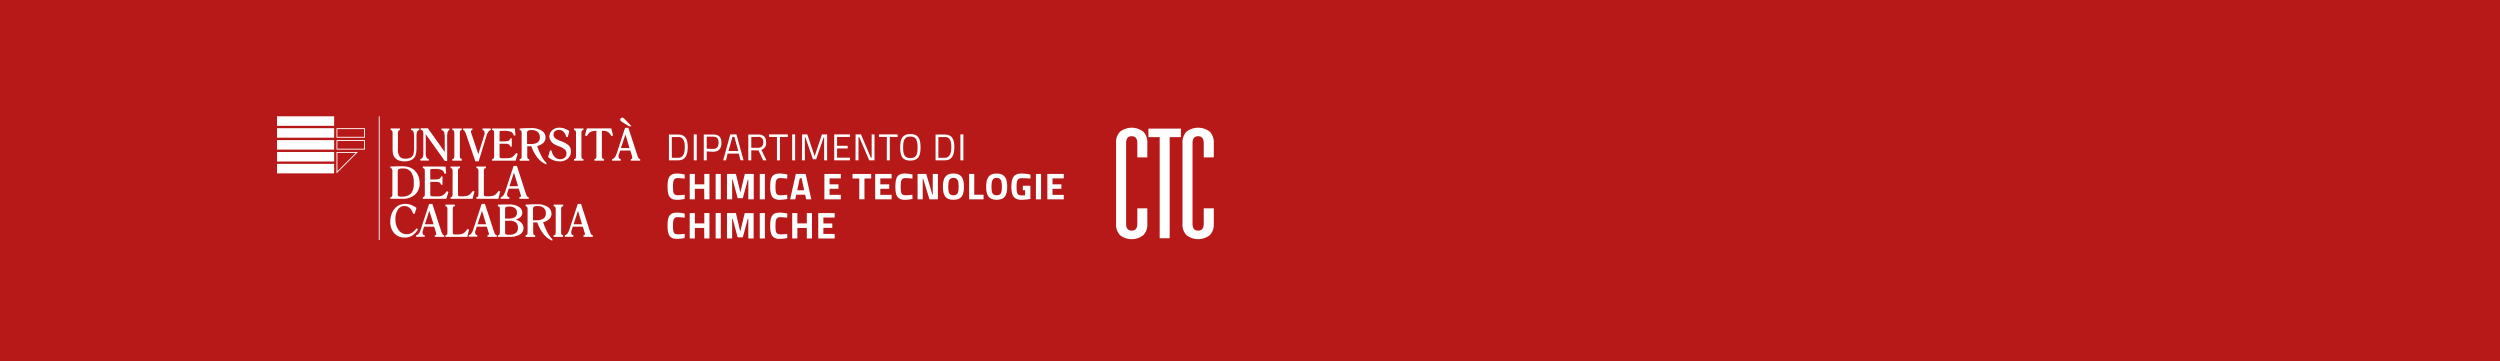 <svg id="Livello_1" data-name="Livello 1" xmlns="http://www.w3.org/2000/svg" viewBox="0 0 841.89 121.67"><rect x="0" y="0" width="841.89" height="121.67" fill="#333333" stroke="none"/><defs><style>.cls-1{fill:#fff;}.cls-2{fill:#b71918;}</style></defs><title>testate dipartimenti</title><path class="cls-1" d="M161.14,40.61V32.06H164c3,0,3.64,1.27,3.64,4.11s-.57,4.44-3.64,4.44Zm2.88-7h-1.14V39.1H164c1.69,0,1.85-1,1.85-2.93S165.71,33.56,164,33.56Z"/><path class="cls-1" d="M169.16,32.06h1.74v8.55h-1.74Z"/><path class="cls-1" d="M174.49,38.12v2.49h-1.73V32.06h3.14c2,0,3,1,3,3a2.75,2.75,0,0,1-3,3.1Zm1.4-1.49c.87,0,1.29-.53,1.29-1.61s-.42-1.48-1.29-1.48h-1.4v3.09Z"/><path class="cls-1" d="M181.13,32.06h3.3l1.92,8.55h-1.74l-.34-1.55h-3l-.34,1.55h-1.73Zm.48,5.49H184l-.87-4.06h-.6Z"/><path class="cls-1" d="M189.23,37.74v2.87h-1.74V32.06h3.32c1.95,0,3,.86,3,2.81a2.72,2.72,0,0,1-1.26,2.47l1.22,3.27h-1.9l-1-2.87Zm1.58-4.2h-1.58v2.72h1.61c.86,0,1.22-.61,1.22-1.36A1.19,1.19,0,0,0,190.81,33.54Z"/><path class="cls-1" d="M194.52,32.06h6.29v1.53h-2.27v7h-1.73v-7h-2.29Z"/><path class="cls-1" d="M201.9,32.06h1.73v8.55H201.9Z"/><path class="cls-1" d="M205.49,32.06h3L210,38.29l1.51-6.23h2.95v8.55h-1.73V34h-.19l-1.68,6.24h-1.73L207.42,34h-.19v6.62h-1.74Z"/><path class="cls-1" d="M216.28,32.06h5.53v1.5H218v2h3.05v1.49H218V39.1h3.8v1.51h-5.53Z"/><path class="cls-1" d="M223.24,32.06h2.93l2.07,7h.12v-7h1.74v8.55h-2.86l-2.14-7H225v7h-1.74Z"/><path class="cls-1" d="M231.19,32.06h6.29v1.53h-2.27v7h-1.73v-7h-2.29Z"/><path class="cls-1" d="M238.12,36.38c0-2.89.85-4.48,3.54-4.48s3.55,1.59,3.55,4.48-.86,4.38-3.55,4.38S238.12,39.27,238.12,36.38Zm5.3,0c0-2-.35-3-1.76-3s-1.76,1-1.76,3,.35,2.87,1.76,2.87S243.42,38.35,243.42,36.38Z"/><path class="cls-1" d="M249.45,40.61V32.06h2.88c3,0,3.64,1.27,3.64,4.11s-.57,4.44-3.64,4.44Zm2.88-7h-1.14V39.1h1.14c1.69,0,1.85-1,1.85-2.93S254,33.56,252.33,33.56Z"/><path class="cls-1" d="M257.47,32.06h1.74v8.55h-1.74Z"/><path class="cls-1" d="M269.25,40.47a14.57,14.57,0,0,1-2.48.29c-2.65,0-3.27-1.44-3.27-4.43,0-3.24.73-4.43,3.27-4.43a12.58,12.58,0,0,1,2.5.34l0,1.39a18.5,18.5,0,0,0-2.2-.19c-1.32,0-1.74.46-1.74,2.89s.3,2.89,1.79,2.89a20.59,20.59,0,0,0,2.15-.17Z"/><path class="cls-1" d="M275.58,37.06H272.4v3.55h-1.74V32.06h1.74v3.49h3.18V32.06h1.73v8.55h-1.73Z"/><path class="cls-1" d="M279.17,32.06h1.74v8.55h-1.74Z"/><path class="cls-1" d="M282.77,32.06h3l1.51,6.23,1.51-6.23h3v8.55H290V34h-.19l-1.67,6.24h-1.74L284.69,34h-.19v6.62h-1.73Z"/><path class="cls-1" d="M293.55,32.06h1.74v8.55h-1.74Z"/><path class="cls-1" d="M302.57,40.47a14.7,14.7,0,0,1-2.49.29c-2.64,0-3.27-1.44-3.27-4.43,0-3.24.73-4.43,3.27-4.43a12.58,12.58,0,0,1,2.5.34l-.05,1.39a18.32,18.32,0,0,0-2.2-.19c-1.32,0-1.73.46-1.73,2.89s.3,2.89,1.78,2.89a20.38,20.38,0,0,0,2.15-.17Z"/><path class="cls-1" d="M305.18,32.06h3.3l1.92,8.55h-1.74l-.33-1.55h-3L305,40.61h-1.73Zm.48,5.49H308l-.87-4.06h-.6Z"/><path class="cls-1" d="M314.31,32.06h5.53v1.5H316v2h3v1.49h-3V39.1h3.8v1.51h-5.53Z"/><path class="cls-1" d="M323.27,32.06h6.29v1.53h-2.27v7h-1.73v-7h-2.29Z"/><path class="cls-1" d="M330.65,32.06h5.53v1.5h-3.79v2h3v1.49h-3V39.1h3.79v1.51h-5.53Z"/><path class="cls-1" d="M343,40.47a14.7,14.7,0,0,1-2.49.29c-2.64,0-3.27-1.44-3.27-4.43,0-3.24.73-4.43,3.27-4.43a12.47,12.47,0,0,1,2.5.34l-.05,1.39a18.14,18.14,0,0,0-2.2-.19c-1.32,0-1.73.46-1.73,2.89s.3,2.89,1.78,2.89a20.38,20.38,0,0,0,2.15-.17Z"/><path class="cls-1" d="M344.38,32.06h2.93l2.06,7h.13v-7h1.73v8.55h-2.85l-2.14-7h-.13v7h-1.73Z"/><path class="cls-1" d="M352.71,36.38c0-2.89.86-4.48,3.55-4.48s3.54,1.59,3.54,4.48-.85,4.38-3.54,4.38S352.71,39.27,352.71,36.38Zm5.31,0c0-2-.35-3-1.76-3s-1.76,1-1.76,3,.35,2.87,1.76,2.87S358,38.35,358,36.38Z"/><path class="cls-1" d="M361.29,40.61V32.06H363v7h3.13v1.54Z"/><path class="cls-1" d="M366.77,36.38c0-2.89.85-4.48,3.54-4.48s3.55,1.59,3.55,4.48-.86,4.38-3.55,4.38S366.77,39.27,366.77,36.38Zm5.3,0c0-2-.35-3-1.76-3s-1.76,1-1.76,3,.36,2.87,1.76,2.87S372.07,38.35,372.07,36.38Z"/><path class="cls-1" d="M378.9,36h2.49v4.44a23.85,23.85,0,0,1-2.92.29c-2.79,0-3.49-1.56-3.49-4.43,0-3.12.9-4.43,3.43-4.43a17,17,0,0,1,3,.36l-.05,1.34s-1.51-.16-2.65-.16c-1.49,0-1.93.49-1.93,2.89s.32,2.92,1.87,2.92c.52,0,1.05,0,1.05,0V37.54h-.78Z"/><path class="cls-1" d="M383,32.06h1.74v8.55H383Z"/><path class="cls-1" d="M386.62,32.06h5.53v1.5h-3.8v2h3v1.49h-3V39.1h3.8v1.51h-5.53Z"/><path class="cls-1" d="M401.77,40.47a14.7,14.7,0,0,1-2.49.29c-2.64,0-3.27-1.44-3.27-4.43,0-3.24.73-4.43,3.27-4.43a12.58,12.58,0,0,1,2.5.34l0,1.39a18.5,18.5,0,0,0-2.2-.19c-1.32,0-1.74.46-1.74,2.89s.31,2.89,1.79,2.89a20.38,20.38,0,0,0,2.15-.17Z"/><path class="cls-1" d="M408.09,37.06h-3.18v3.55h-1.74V32.06h1.74v3.49h3.18V32.06h1.73v8.55h-1.73Z"/><path class="cls-1" d="M411.68,32.06h1.74v8.55h-1.74Z"/><path class="cls-1" d="M415.28,32.06h3l1.51,6.23,1.51-6.23h3v8.55h-1.74V34h-.19l-1.67,6.24h-1.74L417.2,34H417v6.62h-1.73Z"/><path class="cls-1" d="M426.07,32.06h1.73v8.55h-1.73Z"/><path class="cls-1" d="M435.08,40.47a14.7,14.7,0,0,1-2.49.29c-2.64,0-3.27-1.44-3.27-4.43,0-3.24.73-4.43,3.27-4.43a12.58,12.58,0,0,1,2.5.34l0,1.39a18.32,18.32,0,0,0-2.2-.19c-1.32,0-1.73.46-1.73,2.89s.3,2.89,1.78,2.89a20.38,20.38,0,0,0,2.15-.17Z"/><path class="cls-1" d="M441.4,37.06h-3.18v3.55h-1.73V32.06h1.73v3.49h3.18V32.06h1.74v8.55H441.4Z"/><path class="cls-1" d="M445,32.06h5.53v1.5h-3.8v2h3v1.49h-3V39.1h3.8v1.51H445Z"/><path class="cls-1" d="M454.5,36.49h3.72V38H454.5Z"/><path class="cls-1" d="M468,40.47a14.7,14.7,0,0,1-2.49.29c-2.64,0-3.27-1.44-3.27-4.43,0-3.24.73-4.43,3.27-4.43a12.47,12.47,0,0,1,2.5.34L468,33.63a18.32,18.32,0,0,0-2.2-.19c-1.32,0-1.73.46-1.73,2.89s.3,2.89,1.78,2.89a20.38,20.38,0,0,0,2.15-.17Z"/><path class="cls-1" d="M468.68,32.06H475v1.53H472.7v7H471v-7h-2.29Z"/><path class="cls-1" d="M481.48,40.47a14.7,14.7,0,0,1-2.49.29c-2.64,0-3.27-1.44-3.27-4.43,0-3.24.73-4.43,3.27-4.43a12.58,12.58,0,0,1,2.5.34l-.05,1.39a18.32,18.32,0,0,0-2.2-.19c-1.32,0-1.73.46-1.73,2.89s.3,2.89,1.78,2.89a20.38,20.38,0,0,0,2.15-.17Z"/><rect class="cls-2" width="841.89" height="121.67"/><path class="cls-1" d="M225.27,54v-8.7h3.11c2.53,0,3.22,1.75,3.22,4.22S230.94,54,228.38,54Zm3.11-7.85h-2.14v7h2.14c1.81,0,2.23-1.73,2.23-3.62S230.19,46.11,228.38,46.11Z"/><path class="cls-1" d="M233.63,45.26h1V54h-1Z"/><path class="cls-1" d="M238,51V54h-1v-8.7h3.18c1.9,0,2.78.91,2.78,2.8s-.88,3-2.78,3Zm2.2-.86c1.27,0,1.79-.77,1.79-2.11s-.52-2-1.79-2H238v4.06Z"/><path class="cls-1" d="M245.92,45.26H248l2.39,8.7h-1l-.63-2.24h-3.72L244.48,54h-.95Zm-.59,5.59h3.29l-1.32-4.76h-.65Z"/><path class="cls-1" d="M253,50.62V54h-1v-8.7h3.22c1.82,0,2.78.8,2.78,2.64a2.36,2.36,0,0,1-1.6,2.52L258.11,54H257l-1.57-3.34Zm2.25-4.51H253v3.66h2.26c1.31,0,1.77-.78,1.77-1.87A1.56,1.56,0,0,0,255.26,46.11Z"/><path class="cls-1" d="M259,45.26h6.29v.86h-2.65V54h-1V46.12H259Z"/><path class="cls-1" d="M266.77,45.26h1V54h-1Z"/><path class="cls-1" d="M270.12,45.26h1.74l2.47,7.35,2.46-7.35h1.75V54h-1V46.29h-.17l-2.53,7.35h-1.08l-2.53-7.35h-.18V54h-1Z"/><path class="cls-1" d="M280.93,45.26h5.29v.85h-4.33v3h3.58V50h-3.58V53.1h4.33V54h-5.29Z"/><path class="cls-1" d="M288.13,45.26h1.81l3.33,7.84h.27V45.26h.95V54h-1.77l-3.38-7.85h-.24V54h-1Z"/><path class="cls-1" d="M296,45.26h6.29v.86h-2.65V54h-1V46.12H296Z"/><path class="cls-1" d="M303.14,49.64c0-2.86.74-4.51,3.43-4.51S310,46.75,310,49.64s-.74,4.44-3.45,4.44S303.14,52.56,303.14,49.64Zm5.87,0c0-2.35-.45-3.66-2.44-3.66s-2.44,1.3-2.44,3.66.43,3.59,2.44,3.59S309,52.1,309,49.64Z"/><path class="cls-1" d="M315.06,54v-8.7h3.1c2.53,0,3.22,1.75,3.22,4.22S320.73,54,318.16,54Zm3.1-7.85H316v7h2.13c1.81,0,2.23-1.73,2.23-3.62S320,46.11,318.16,46.11Z"/><path class="cls-1" d="M323.42,45.26h1V54h-1Z"/><path class="cls-1" d="M230.55,67a14.57,14.57,0,0,1-2.48.29c-2.65,0-3.27-1.44-3.27-4.43,0-3.24.73-4.42,3.27-4.42a12.66,12.66,0,0,1,2.5.33l0,1.39a18.5,18.5,0,0,0-2.2-.19c-1.32,0-1.74.46-1.74,2.89s.3,2.89,1.79,2.89a20.59,20.59,0,0,0,2.15-.17Z"/><path class="cls-1" d="M237.13,63.58H234v3.55h-1.74V58.58H234v3.49h3.18V58.58h1.73v8.55h-1.73Z"/><path class="cls-1" d="M241,58.58h1.73v8.55H241Z"/><path class="cls-1" d="M244.82,58.58h3l1.51,6.23,1.5-6.23h3v8.55H252V60.51h-.18l-1.68,6.24h-1.73l-1.67-6.24h-.19v6.62h-1.74Z"/><path class="cls-1" d="M255.86,58.58h1.73v8.55h-1.73Z"/><path class="cls-1" d="M265.13,67a14.7,14.7,0,0,1-2.49.29c-2.64,0-3.27-1.44-3.27-4.43,0-3.24.73-4.42,3.27-4.42a12.66,12.66,0,0,1,2.5.33l-.05,1.39a18.5,18.5,0,0,0-2.2-.19c-1.32,0-1.74.46-1.74,2.89s.3,2.89,1.79,2.89a20.59,20.59,0,0,0,2.15-.17Z"/><path class="cls-1" d="M268,58.58h3.3l1.92,8.55h-1.74l-.34-1.55h-3l-.34,1.55h-1.73Zm.48,5.49h2.34L269.94,60h-.6Z"/><path class="cls-1" d="M277.62,58.58h5.53v1.5h-3.79v2h3v1.49h-3v2.05h3.79v1.51h-5.53Z"/><path class="cls-1" d="M287.09,58.58h6.28v1.53h-2.26v7h-1.74v-7h-2.28Z"/><path class="cls-1" d="M294.72,58.58h5.53v1.5h-3.8v2h3v1.49h-3v2.05h3.8v1.51h-5.53Z"/><path class="cls-1" d="M307.29,67a14.7,14.7,0,0,1-2.49.29c-2.64,0-3.27-1.44-3.27-4.43,0-3.24.73-4.42,3.27-4.42a12.66,12.66,0,0,1,2.5.33l-.05,1.39a18.32,18.32,0,0,0-2.2-.19c-1.32,0-1.73.46-1.73,2.89s.3,2.89,1.78,2.89a20.38,20.38,0,0,0,2.15-.17Z"/><path class="cls-1" d="M309,58.58h2.93l2.06,7h.12v-7h1.74v8.55H313l-2.14-7h-.13v7H309Z"/><path class="cls-1" d="M317.53,62.9c0-2.89.86-4.47,3.55-4.47s3.54,1.58,3.54,4.47-.85,4.38-3.54,4.38S317.53,65.79,317.53,62.9Zm5.31,0c0-2-.35-3-1.76-3s-1.76,1-1.76,3,.35,2.87,1.76,2.87S322.84,64.88,322.84,62.9Z"/><path class="cls-1" d="M326.36,67.13V58.58h1.73v7h3.13v1.54Z"/><path class="cls-1" d="M332.09,62.9c0-2.89.86-4.47,3.55-4.47s3.54,1.58,3.54,4.47-.85,4.38-3.54,4.38S332.09,65.79,332.09,62.9Zm5.31,0c0-2-.36-3-1.76-3s-1.76,1-1.76,3,.35,2.87,1.76,2.87S337.4,64.88,337.4,62.9Z"/><path class="cls-1" d="M344.47,62.55H347V67a23.84,23.84,0,0,1-2.91.29c-2.8,0-3.5-1.56-3.5-4.43,0-3.12.91-4.42,3.43-4.42a17.43,17.43,0,0,1,3,.35l0,1.34S345.4,60,344.26,60c-1.48,0-1.92.49-1.92,2.89s.31,2.92,1.87,2.92c.52,0,1,0,1,0V64.06h-.78Z"/><path class="cls-1" d="M348.85,58.58h1.73v8.55h-1.73Z"/><path class="cls-1" d="M352.7,58.58h5.53v1.5h-3.8v2h3v1.49h-3v2.05h3.8v1.51H352.7Z"/><path class="cls-1" d="M230.55,80.16a14.57,14.57,0,0,1-2.48.29c-2.65,0-3.27-1.44-3.27-4.43,0-3.24.73-4.42,3.27-4.42a12.66,12.66,0,0,1,2.5.33l0,1.39a18.5,18.5,0,0,0-2.2-.19c-1.32,0-1.74.46-1.74,2.89s.3,2.89,1.79,2.89a20.59,20.59,0,0,0,2.15-.17Z"/><path class="cls-1" d="M237.13,76.75H234V80.3h-1.74V71.75H234v3.49h3.18V71.75h1.73V80.3h-1.73Z"/><path class="cls-1" d="M241,71.75h1.73V80.3H241Z"/><path class="cls-1" d="M244.82,71.75h3L249.29,78l1.5-6.23h3V80.3H252V73.68h-.18l-1.68,6.24h-1.73l-1.67-6.24h-.19V80.3h-1.74Z"/><path class="cls-1" d="M255.86,71.75h1.73V80.3h-1.73Z"/><path class="cls-1" d="M265.13,80.16a14.7,14.7,0,0,1-2.49.29c-2.64,0-3.27-1.44-3.27-4.43,0-3.24.73-4.42,3.27-4.42a12.66,12.66,0,0,1,2.5.33l-.05,1.39a18.5,18.5,0,0,0-2.2-.19c-1.32,0-1.74.46-1.74,2.89s.3,2.89,1.79,2.89a20.59,20.59,0,0,0,2.15-.17Z"/><path class="cls-1" d="M271.7,76.75h-3.18V80.3h-1.74V71.75h1.74v3.49h3.18V71.75h1.74V80.3H271.7Z"/><path class="cls-1" d="M275.55,71.75h5.53v1.5h-3.8v2h3v1.49h-3v2.05h3.8V80.3h-5.53Z"/><rect class="cls-1" x="93.29" y="55.18" width="19.23" height="3.2"/><rect class="cls-1" x="93.29" y="51.18" width="19.23" height="3.21"/><rect class="cls-1" x="93.29" y="47.18" width="19.23" height="3.2"/><rect class="cls-1" x="93.29" y="43.17" width="19.23" height="3.2"/><rect class="cls-1" x="93.29" y="39.17" width="19.23" height="3.2"/><path class="cls-1" d="M119.81,51.48l-6.19,6.19V51.48h6.19m.72-.3h-7.21v7.21l7.21-7.21Z"/><path class="cls-1" d="M122.61,47.48v2.6h-9v-2.6h9m.3-.3h-9.59v3.2h9.59v-3.2Z"/><path class="cls-1" d="M122.61,43.47v2.6h-9v-2.6h9m.3-.3h-9.59v3.2h9.59v-3.2Z"/><rect class="cls-1" x="127.56" y="39.16" width="0.3" height="41.68"/><path class="cls-1" d="M136.21,54.34a5.29,5.29,0,0,1-1.94-.33,3.43,3.43,0,0,1-1.38-1,2.89,2.89,0,0,1-.52-1.12,9.34,9.34,0,0,1-.16-2V45a2.09,2.09,0,0,0-.14-.93.43.43,0,0,0-.39-.24h-.14v-.57h3.17v.57h-.14a.42.42,0,0,0-.39.23A2.27,2.27,0,0,0,134,45v5.23a4,4,0,0,0,.59,2.5,2.46,2.46,0,0,0,2,.7,4.33,4.33,0,0,0,1.16-.14,2.39,2.39,0,0,0,.84-.43,2,2,0,0,0,.65-1,9.75,9.75,0,0,0,.2-2.37V45.94a4.21,4.21,0,0,0-.23-1.58.86.86,0,0,0-.67-.55l-.12,0v-.55h2.77v.54l-.1,0a.94.94,0,0,0-.63.58,4.51,4.51,0,0,0-.2,1.62v3.44a12.56,12.56,0,0,1-.16,2.27A2.91,2.91,0,0,1,138.23,54,5.51,5.51,0,0,1,136.21,54.34Z"/><path class="cls-1" d="M150.59,54.22h-.83l0-.06-6.39-8.95v6.47a2.93,2.93,0,0,0,.24,1.32.93.93,0,0,0,.67.53l.12,0v.56h-2.85v-.54l.1,0a1.25,1.25,0,0,0,.69-.58,2.57,2.57,0,0,0,.22-1.16V45.06a1.91,1.91,0,0,0-.19-1,.68.68,0,0,0-.55-.3h-.14v-.56h2.45l0,.06,5.64,7.92V46.47a6.3,6.3,0,0,0-.23-2,1,1,0,0,0-.73-.63l-.12,0v-.55h2.65v.51l-.07,0a1.3,1.3,0,0,0-.53.68,7.56,7.56,0,0,0-.16,1.9Z"/><path class="cls-1" d="M155.5,54.11h-3.18v-.57h.14a.44.44,0,0,0,.4-.23,2.2,2.2,0,0,0,.14-.91V45a2.25,2.25,0,0,0-.14-.93.44.44,0,0,0-.39-.24h-.15v-.57h3.18v.57h-.15A.43.43,0,0,0,155,44a2.27,2.27,0,0,0-.14.94v7.41a2.14,2.14,0,0,0,.14.91.42.42,0,0,0,.39.23h.15Z"/><path class="cls-1" d="M161.2,54.34h-1.12l-3.16-9.23a3.65,3.65,0,0,0-.42-.92.94.94,0,0,0-.44-.39l-.1,0v-.53h3.13v.55l-.12,0a.53.53,0,0,0-.29.15.36.36,0,0,0-.09.26.92.92,0,0,0,0,.18c0,.09,0,.19.08.32l2.41,7.19,2.06-6.61a1.36,1.36,0,0,0,.06-.29,1.51,1.51,0,0,0,0-.3,1.09,1.09,0,0,0-.18-.61.59.59,0,0,0-.39-.29l-.13,0v-.55h2.78v.52l-.09,0a1.85,1.85,0,0,0-.78.64,4.93,4.93,0,0,0-.59,1.31Z"/><path class="cls-1" d="M173.63,54.11h-7.91v-.58h.15a.43.43,0,0,0,.39-.23,2.2,2.2,0,0,0,.14-.91V45a2.27,2.27,0,0,0-.14-.94.43.43,0,0,0-.39-.23h-.15v-.57h7.67l.2,2.33-.57.08,0-.11a2,2,0,0,0-.91-1.16,6,6,0,0,0-2.46-.33h-.45c-.68,0-.83.08-.86.1s-.11.12-.11.58v2.86h1.38a4.29,4.29,0,0,0,1.63-.22,1.1,1.1,0,0,0,.61-.7l0-.1h.5v2.81h-.51l0-.1a1.19,1.19,0,0,0-.52-.69,3.42,3.42,0,0,0-1.5-.2h-1.59v4c0,.56.12.71.17.74a2.42,2.42,0,0,0,1.11.13c.76,0,1.32,0,1.64,0a5.47,5.47,0,0,0,.84-.16,2.67,2.67,0,0,0,.86-.51,6.11,6.11,0,0,0,.9-1l.07-.11.53.29Z"/><path class="cls-1" d="M184,55.39l-.21-.09a7.36,7.36,0,0,1-2.84-2.25,13.38,13.38,0,0,1-2-3.8h-.57l-.83,0v3.15a2.14,2.14,0,0,0,.14.91.42.42,0,0,0,.38.23h.15v.58H175v-.58h.14a.42.42,0,0,0,.39-.23,2.2,2.2,0,0,0,.14-.91V45a2.27,2.27,0,0,0-.14-.94.42.42,0,0,0-.39-.23H175v-.57l2.53-.12.88,0h.51a6.32,6.32,0,0,1,3.47.85,2.71,2.71,0,0,1,1.33,2.34,2.44,2.44,0,0,1-.83,1.84,4.38,4.38,0,0,1-2,1,24.86,24.86,0,0,0,1.51,3.52,7.6,7.6,0,0,0,1.57,2.12l.05,0Zm-6.5-6.89.32,0h.63A4.5,4.5,0,0,0,181,48a2,2,0,0,0,.8-1.75,2.31,2.31,0,0,0-.72-1.81,3.05,3.05,0,0,0-2.07-.64,2.34,2.34,0,0,0-1.23.23,1,1,0,0,0-.3.84Z"/><path class="cls-1" d="M188.51,54.34a5.92,5.92,0,0,1-3.86-1.4l-.07-.06.64-2.26.55.1,0,.09a4,4,0,0,0,1.06,2.08,2.47,2.47,0,0,0,1.81.72,2.22,2.22,0,0,0,1.54-.53,1.74,1.74,0,0,0,.58-1.37,1.85,1.85,0,0,0-.46-1.29,6,6,0,0,0-2-1.13l-.41-.15a6,6,0,0,1-2-1.16,3,3,0,0,1-.6-.92A2.63,2.63,0,0,1,185,46a2.78,2.78,0,0,1,1-2.15,3.41,3.41,0,0,1,2.37-.85,5.35,5.35,0,0,1,1.6.26,7.63,7.63,0,0,1,1.66.8l.09.06-.53,2.06-.53-.1,0-.09a3.42,3.42,0,0,0-.92-1.66,2.13,2.13,0,0,0-1.49-.58,2,2,0,0,0-1.36.44,1.43,1.43,0,0,0-.49,1.14,1.47,1.47,0,0,0,.42,1.07,5.59,5.59,0,0,0,1.75,1l.42.18a7.79,7.79,0,0,1,2.43,1.3,2.5,2.5,0,0,1,.64.94,3.4,3.4,0,0,1,.2,1.18,3.09,3.09,0,0,1-1.05,2.4A3.81,3.81,0,0,1,188.51,54.34Z"/><path class="cls-1" d="M196.47,54.11H193.3v-.57h.14a.44.44,0,0,0,.4-.23,2.24,2.24,0,0,0,.13-.91V45a2.09,2.09,0,0,0-.14-.93.43.43,0,0,0-.39-.24h-.14v-.57h3.17v.57h-.14a.42.42,0,0,0-.39.23,2.27,2.27,0,0,0-.14.94v7.41a2.14,2.14,0,0,0,.14.91.41.41,0,0,0,.39.23h.14Z"/><path class="cls-1" d="M203.38,54.11h-3.2v-.58h.14a.42.42,0,0,0,.39-.23,2.24,2.24,0,0,0,.13-.91V44.33a.59.59,0,0,0,0-.25h0a.41.41,0,0,0-.21,0,3.5,3.5,0,0,0-1.8.37,3.39,3.39,0,0,0-1.14,1.3l-.06.12L197,45.6l.62-2.36h8.22l.62,2.36-.57.24-.06-.12a3.35,3.35,0,0,0-1.14-1.31,3.55,3.55,0,0,0-1.79-.36c-.18,0-.22,0-.22,0s0,0,0,.24v8.06a2,2,0,0,0,.15.91.43.43,0,0,0,.39.23h.14Z"/><path class="cls-1" d="M215.59,54.11h-3.16v-.55l.12,0a.67.67,0,0,0,.29-.15.37.37,0,0,0,.1-.25,1.93,1.93,0,0,0-.12-.5l0-.17-.55-1.79h-3.4L208.4,52a2.74,2.74,0,0,0-.09.39,2,2,0,0,0,0,.32,1,1,0,0,0,.15.58.73.73,0,0,0,.44.26l.12,0v.56h-2.88v-.54l.1,0a1.73,1.73,0,0,0,.85-.65,6.6,6.6,0,0,0,.73-1.68l2.68-8.2h1.14l0,.1,2.93,9a4.82,4.82,0,0,0,.47,1.1.58.58,0,0,0,.4.31h.14Zm-6.5-4.25H212l-1.38-4.58Z"/><path class="cls-1" d="M212.67,42.51h-.88L209.39,41a1.61,1.61,0,0,1-.38-.33.72.72,0,0,1-.14-.4.63.63,0,0,1,.2-.47.7.7,0,0,1,.84-.08,2.37,2.37,0,0,1,.44.37Z"/><path class="cls-1" d="M135.52,66.94h-4.05v-.58h.14a.39.39,0,0,0,.39-.23,2.14,2.14,0,0,0,.14-.91V57.81a2.18,2.18,0,0,0-.14-.93.42.42,0,0,0-.39-.23h-.14v-.57L134,56h1.19a10.23,10.23,0,0,1,1.92.15,5,5,0,0,1,1.38.46,4.85,4.85,0,0,1,2.07,2,6.2,6.2,0,0,1,.76,3,5.05,5.05,0,0,1-1.53,3.89A6.06,6.06,0,0,1,135.52,66.94Zm.23-10.2a3.06,3.06,0,0,0-1.5.22c-.21.13-.31.42-.31.85v7.58a.83.83,0,0,0,.19.65,1.89,1.89,0,0,0,1,.16,4.3,4.3,0,0,0,3.26-1,5.33,5.33,0,0,0,.94-3.59,6.12,6.12,0,0,0-.9-3.67A3.16,3.16,0,0,0,135.75,56.74Z"/><path class="cls-1" d="M150.3,66.94h-7.91v-.58h.15a.38.38,0,0,0,.38-.23,2,2,0,0,0,.14-.91V57.81a2,2,0,0,0-.14-.93.42.42,0,0,0-.39-.23h-.14v-.57h7.67l.19,2.33-.56.08-.05-.11a2,2,0,0,0-.9-1.16,6,6,0,0,0-2.46-.32h-.45A2,2,0,0,0,145,57s-.11.13-.11.58v2.86h1.38a4.41,4.41,0,0,0,1.63-.21,1.17,1.17,0,0,0,.61-.71l0-.1h.5v2.82h-.51l0-.1a1.21,1.21,0,0,0-.51-.7,3.5,3.5,0,0,0-1.5-.19h-1.59v4c0,.57.12.71.17.75s.28.13,1.11.13,1.31,0,1.64,0a4.48,4.48,0,0,0,.84-.16,2.67,2.67,0,0,0,.85-.5,5.69,5.69,0,0,0,.9-1l.08-.11.53.28Z"/><path class="cls-1" d="M159.13,66.94h-7.4v-.56h.15a.43.43,0,0,0,.39-.24,2.17,2.17,0,0,0,.14-.91V57.81a2.25,2.25,0,0,0-.14-.93.43.43,0,0,0-.39-.23h-.15v-.57h3.18v.57h-.15a.4.4,0,0,0-.38.23,2,2,0,0,0-.15.93v7.45c0,.56.11.7.16.73a1.73,1.73,0,0,0,.9.13A9.52,9.52,0,0,0,157,66a2.72,2.72,0,0,0,.92-.33,2.21,2.21,0,0,0,.57-.46c.2-.22.43-.51.68-.85l.06-.09.56.19Z"/><path class="cls-1" d="M167.84,66.94h-7.4v-.56h.14a.44.44,0,0,0,.4-.24,2.17,2.17,0,0,0,.14-.91V57.81a2.06,2.06,0,0,0-.15-.93.42.42,0,0,0-.38-.23h-.15v-.57h3.18v.57h-.15a.42.42,0,0,0-.39.23,2.18,2.18,0,0,0-.14.93v7.45c0,.56.11.7.16.73s.27.13.9.13a9.52,9.52,0,0,0,1.66-.1,2.72,2.72,0,0,0,.92-.33,2.6,2.6,0,0,0,.57-.46,9.05,9.05,0,0,0,.67-.85l.07-.09.56.19Z"/><path class="cls-1" d="M178.08,66.94h-3.16v-.55l.12,0a.48.48,0,0,0,.29-.15.33.33,0,0,0,.1-.24,1.85,1.85,0,0,0-.12-.5l-.05-.18-.55-1.78h-3.4l-.42,1.31a2.34,2.34,0,0,0-.09.38,2,2,0,0,0,0,.33,1,1,0,0,0,.15.57.68.68,0,0,0,.44.26l.12,0v.55H168.6V66.4l.11,0a1.75,1.75,0,0,0,.84-.65,6.44,6.44,0,0,0,.73-1.68l2.68-8.2h1.14l0,.1,2.92,9a4.44,4.44,0,0,0,.47,1.1.58.58,0,0,0,.4.31h.14Zm-6.5-4.25h2.88l-1.38-4.57Z"/><path class="cls-1" d="M136.3,80a4.57,4.57,0,0,1-3.54-1.47,5.64,5.64,0,0,1-1.32-3.89,7.37,7.37,0,0,1,.5-2.76,5.72,5.72,0,0,1,1.48-2.14,3.85,3.85,0,0,1,1.37-.79,5.29,5.29,0,0,1,3.49,0,8.37,8.37,0,0,1,1.88,1l.1.06-.63,2-.55-.09,0-.09A4,4,0,0,0,137.92,70a2.66,2.66,0,0,0-1.75-.61A2.49,2.49,0,0,0,134,70.58a5.56,5.56,0,0,0-.83,3.2,6,6,0,0,0,1.07,3.69,3.21,3.21,0,0,0,2.68,1.4,3.35,3.35,0,0,0,1.74-.46A5.17,5.17,0,0,0,140.17,77l.08-.12.51.35-.08.12a6,6,0,0,1-1.9,2A4.62,4.62,0,0,1,136.3,80Z"/><path class="cls-1" d="M149.59,79.77h-3.16v-.54l.11,0a.58.58,0,0,0,.3-.16.32.32,0,0,0,.09-.24,2.18,2.18,0,0,0-.11-.5l-.61-2h-3.39l-.42,1.31a3.75,3.75,0,0,0-.1.39,2,2,0,0,0,0,.32,1,1,0,0,0,.16.57.67.67,0,0,0,.44.27l.12,0v.55h-2.88v-.53l.1,0a1.65,1.65,0,0,0,.84-.64,6.22,6.22,0,0,0,.74-1.68l2.68-8.21h1.14l0,.11,2.93,9a4.82,4.82,0,0,0,.47,1.1c.13.2.26.3.4.31h.13Zm-6.5-4.24H146L144.58,71Z"/><path class="cls-1" d="M157.36,79.77H150v-.56h.14a.43.43,0,0,0,.4-.24,2.15,2.15,0,0,0,.13-.9V70.64a2.07,2.07,0,0,0-.14-.92.43.43,0,0,0-.39-.24H150V68.9h3.17v.58H153a.42.42,0,0,0-.39.23,2.25,2.25,0,0,0-.14.93V78.1c0,.55.11.69.15.73a1.73,1.73,0,0,0,.9.13,9.52,9.52,0,0,0,1.66-.1,3.3,3.3,0,0,0,.93-.33,2.73,2.73,0,0,0,.56-.47,8.72,8.72,0,0,0,.68-.84l.06-.09.56.18Z"/><path class="cls-1" d="M167.32,79.77h-3.16v-.54l.11,0a.58.58,0,0,0,.3-.16.33.33,0,0,0,.1-.24,1.93,1.93,0,0,0-.12-.5l-.61-2h-3.39l-.42,1.31A3.56,3.56,0,0,0,160,78a1.33,1.33,0,0,0,0,.32,1,1,0,0,0,.16.57.67.67,0,0,0,.44.27l.12,0v.55h-2.88v-.53l.1,0a1.65,1.65,0,0,0,.84-.64,6.22,6.22,0,0,0,.74-1.68l2.68-8.21h1.14l0,.11,2.93,9a4.82,4.82,0,0,0,.47,1.1.58.58,0,0,0,.4.31h.14Zm-6.5-4.24h2.88L162.32,71Z"/><path class="cls-1" d="M171.67,79.77h-4V79.2h.15a.42.42,0,0,0,.38-.23,2.2,2.2,0,0,0,.14-.91V70.64a2.25,2.25,0,0,0-.14-.93.42.42,0,0,0-.39-.23h-.14v-.57l2.45-.06.83,0h.49a6,6,0,0,1,3.19.77,2.32,2.32,0,0,1,1.26,2,2,2,0,0,1-.73,1.56,4.12,4.12,0,0,1-1.48.78,4.16,4.16,0,0,1,1.74.94,2.62,2.62,0,0,1,.87,2A2.46,2.46,0,0,1,175,79,6.39,6.39,0,0,1,171.67,79.77Zm-1.58-5.43v3.73c0,.58.12.76.19.81a2.42,2.42,0,0,0,1.19.16,3.61,3.61,0,0,0,2.25-.57,2.16,2.16,0,0,0,.69-1.77,2.2,2.2,0,0,0-.67-1.77,3.24,3.24,0,0,0-2.13-.59Zm0-.73h.79a4.81,4.81,0,0,0,2.5-.48,1.63,1.63,0,0,0,.7-1.5,1.85,1.85,0,0,0-.65-1.53,2.92,2.92,0,0,0-1.89-.54,2.44,2.44,0,0,0-1.21.19c-.16.12-.24.42-.24.88Z"/><path class="cls-1" d="M186,81.05l-.21-.08a7.46,7.46,0,0,1-2.84-2.25,13.66,13.66,0,0,1-2-3.8h-.57l-.83,0v3.15a2.14,2.14,0,0,0,.14.91.42.42,0,0,0,.39.23h.14v.57H177V79.2h.15a.42.42,0,0,0,.38-.23,2,2,0,0,0,.14-.91V70.64a2.09,2.09,0,0,0-.14-.93.42.42,0,0,0-.39-.23H177v-.57l2.54-.12.87,0h.51a6.23,6.23,0,0,1,3.47.85,2.7,2.7,0,0,1,1.33,2.33,2.44,2.44,0,0,1-.83,1.85,4.28,4.28,0,0,1-2,1,24.53,24.53,0,0,0,1.51,3.53,7.6,7.6,0,0,0,1.57,2.12l.05,0Zm-6.5-6.88a3.16,3.16,0,0,0,.32,0,5.83,5.83,0,0,0,.63,0,4.48,4.48,0,0,0,2.57-.58,2,2,0,0,0,.8-1.75,2.33,2.33,0,0,0-.71-1.81,3.08,3.08,0,0,0-2.08-.64,2.34,2.34,0,0,0-1.23.23,1,1,0,0,0-.3.84Z"/><path class="cls-1" d="M189.6,79.77h-3.18v-.56h.14A.42.42,0,0,0,187,79a2.12,2.12,0,0,0,.14-.9V70.64a2.23,2.23,0,0,0-.14-.92.44.44,0,0,0-.39-.24h-.15V68.9h3.18v.58h-.15a.43.43,0,0,0-.39.23,2.25,2.25,0,0,0-.14.93v7.42a2.14,2.14,0,0,0,.14.91.42.42,0,0,0,.39.23h.15Z"/><path class="cls-1" d="M199.65,79.77h-3.16v-.54l.12,0a.55.55,0,0,0,.29-.16.3.3,0,0,0,.1-.24,1.93,1.93,0,0,0-.12-.5l-.6-2h-3.39l-.43,1.31a3.56,3.56,0,0,0-.09.39,2,2,0,0,0,0,.32,1,1,0,0,0,.15.57.69.69,0,0,0,.45.27l.12,0v.55h-2.88v-.53l.1,0a1.73,1.73,0,0,0,.84-.64,6.6,6.6,0,0,0,.73-1.68l2.68-8.21h1.14l0,.11,2.92,9a4.82,4.82,0,0,0,.47,1.1c.14.2.27.3.4.31h.14Zm-6.49-4.24H196L194.65,71Z"/><path class="cls-1" d="M383,48.22c0-1.57-.63-2.35-1.89-2.35s-1.89.78-1.89,2.35v27.1c0,1.57.63,2.35,1.89,2.35s1.89-.78,1.89-2.35V70.16h3.37v5.26a5.11,5.11,0,0,1-1.33,3.76,6.37,6.37,0,0,1-7.87,0,5.11,5.11,0,0,1-1.33-3.76V48.12a5.12,5.12,0,0,1,1.33-3.76,6.41,6.41,0,0,1,7.87,0,5.12,5.12,0,0,1,1.33,3.76V53H383Z"/><path class="cls-1" d="M390.53,46.18h-3.79V43.31h10.94v2.87H393.9V80.23h-3.37Z"/><path class="cls-1" d="M405.37,48.22c0-1.57-.63-2.35-1.89-2.35s-1.89.78-1.89,2.35v27.1c0,1.57.63,2.35,1.89,2.35s1.89-.78,1.89-2.35V70.16h3.38v5.26a5.15,5.15,0,0,1-1.33,3.76,6.39,6.39,0,0,1-7.88,0,5.15,5.15,0,0,1-1.33-3.76V48.12a5.17,5.17,0,0,1,1.33-3.76,6.42,6.42,0,0,1,7.88,0,5.17,5.17,0,0,1,1.33,3.76V53h-3.38Z"/></svg>